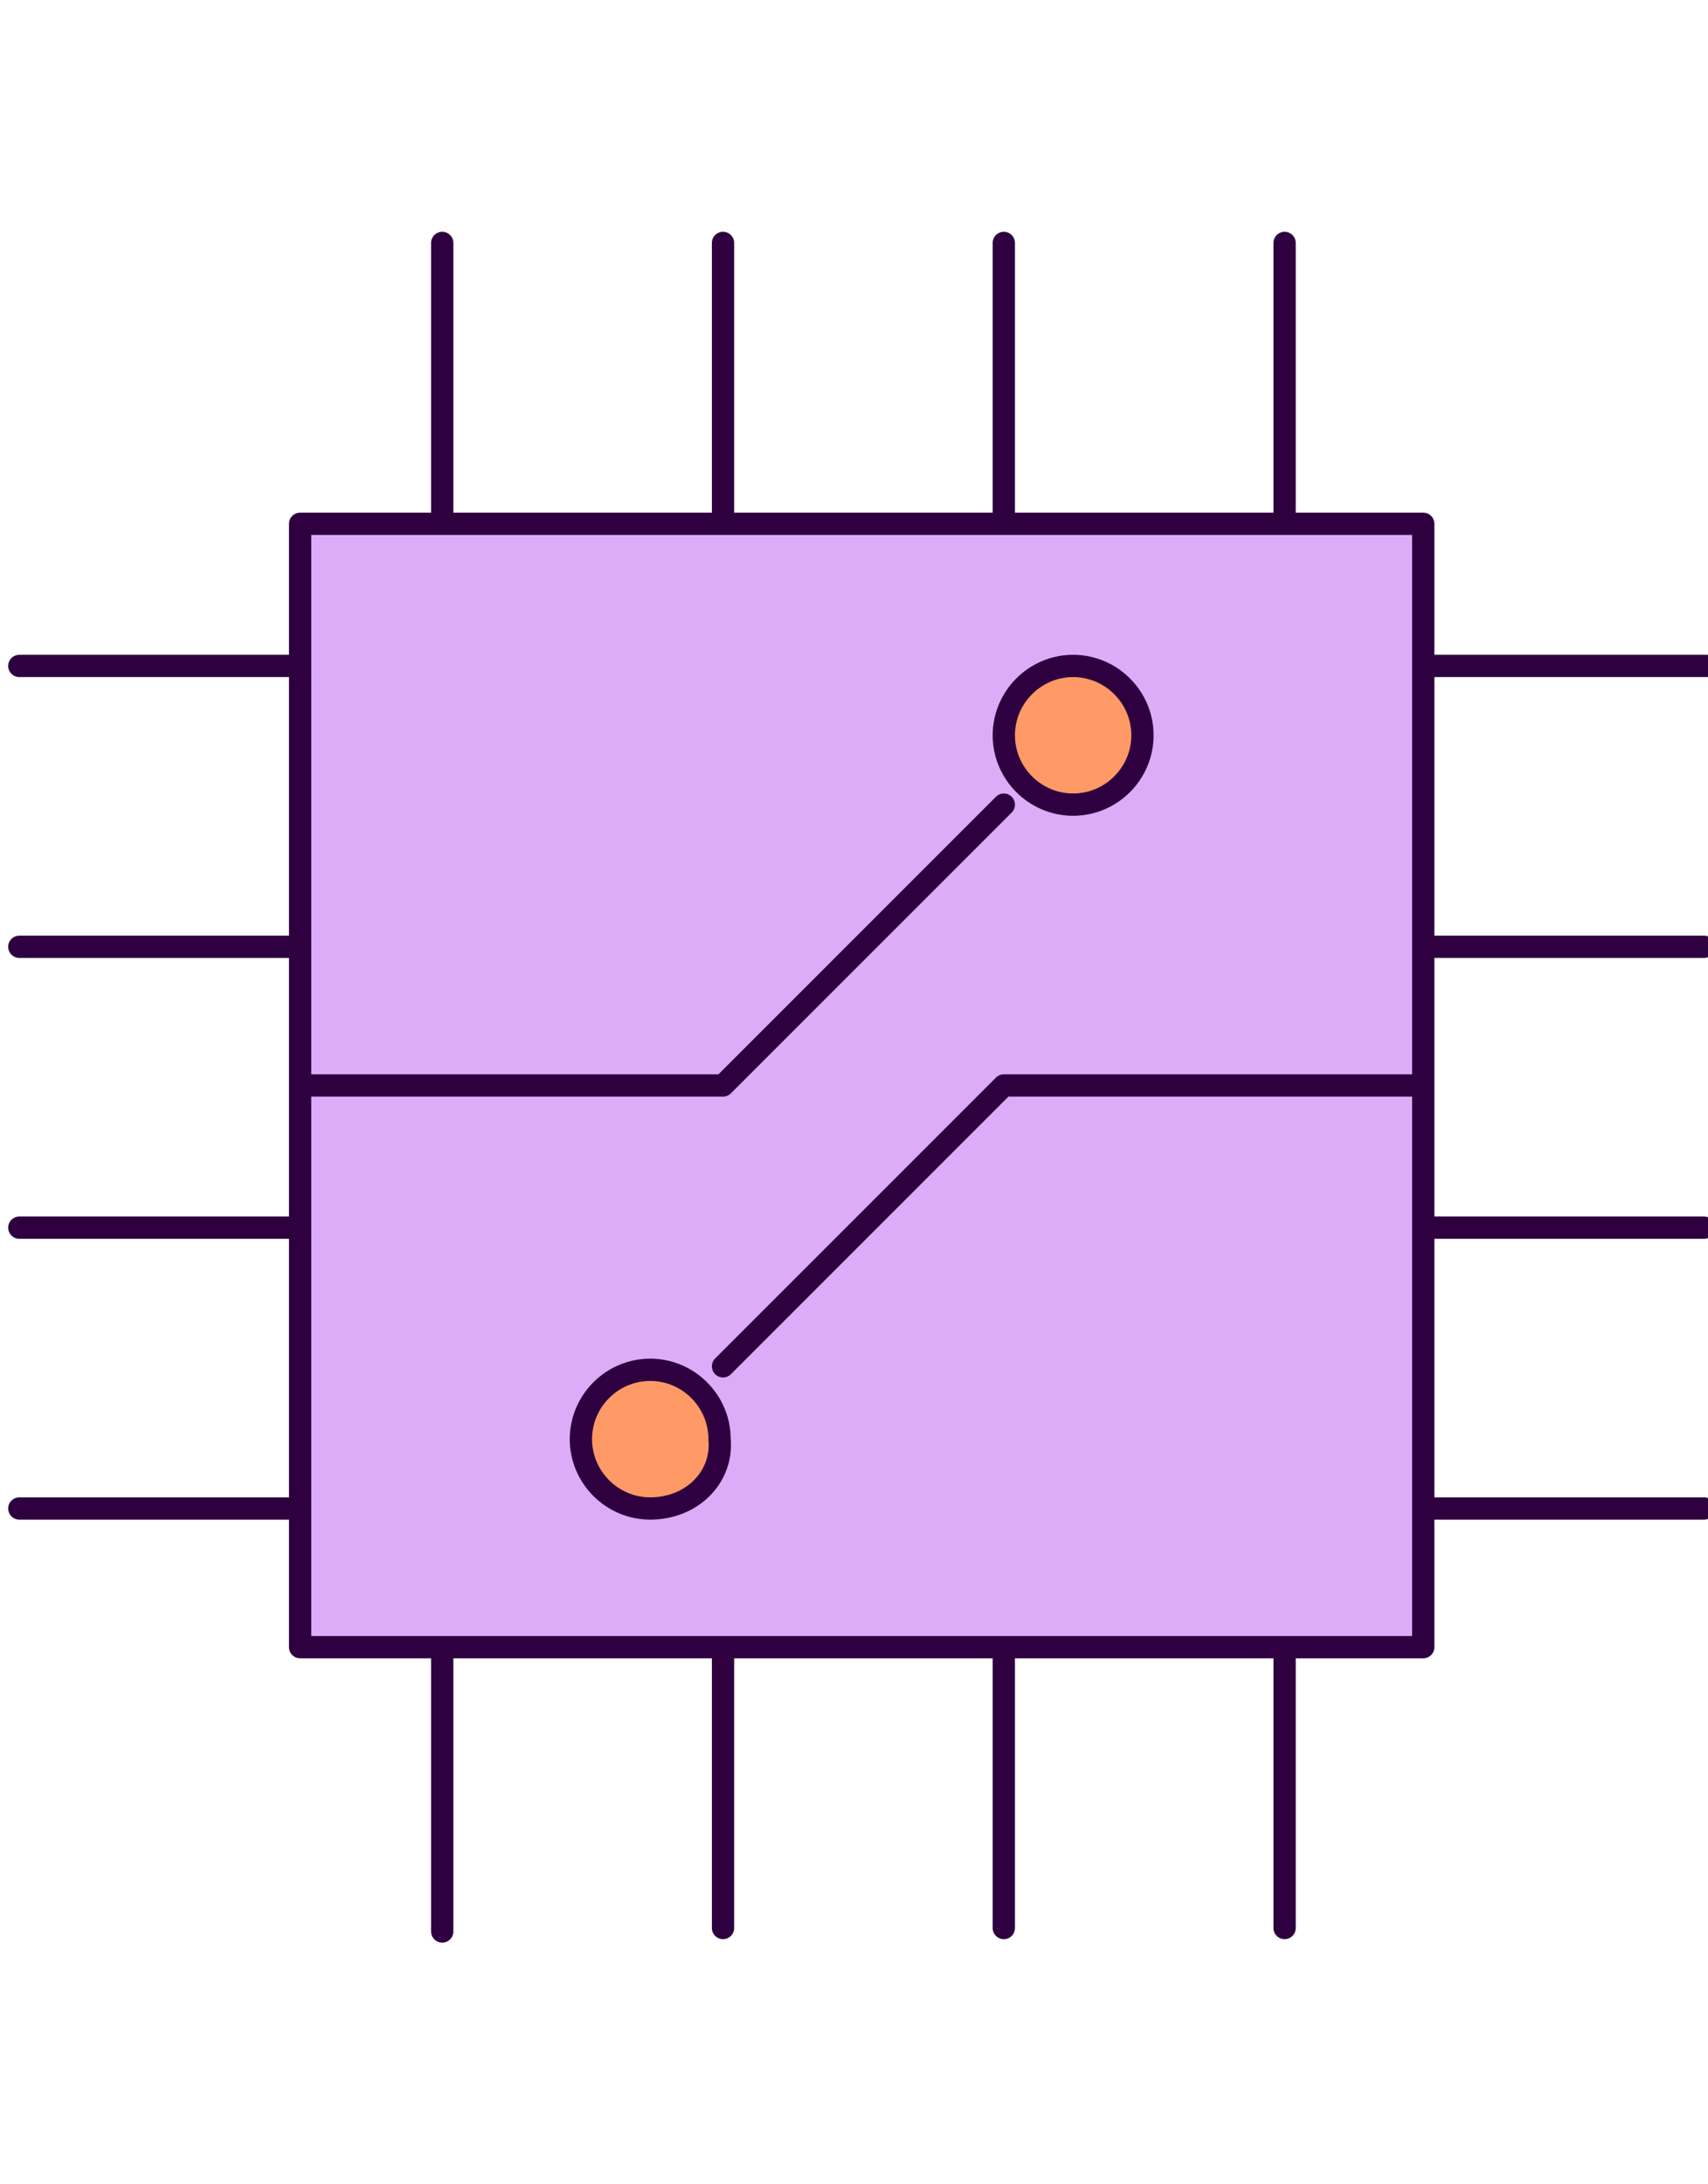 <svg width="115" height="147" viewBox="0 0 115 147" fill="none" xmlns="http://www.w3.org/2000/svg">
<g clip-path="url(#clip0_833_5020)">
<g clip-path="url(#clip1_833_5020)">
<path fill-rule="evenodd" clip-rule="evenodd" d="M95.829 35.258H20.207V110.88H95.829V35.258Z" fill="#DCACF8"/>
<path fill-rule="evenodd" clip-rule="evenodd" d="M43.779 101.544C41.212 101.544 39.111 99.444 39.111 96.876C39.111 94.309 41.212 92.208 43.779 92.208C46.347 92.208 48.447 94.309 48.447 96.876C48.681 99.444 46.58 101.544 43.779 101.544ZM72.254 44.828C74.822 44.828 76.922 46.929 76.922 49.496C76.922 52.063 74.822 54.164 72.254 54.164C69.687 54.164 67.586 52.063 67.586 49.496C67.586 46.929 69.687 44.828 72.254 44.828Z" fill="#FF9A66"/>
<path d="M20.206 73.069H48.681L67.587 54.164M95.828 73.069H67.587L48.681 91.975M29.776 130.019V110.88H48.681M48.681 110.88V129.786M48.681 110.88H67.587M67.587 110.88V129.786M67.587 110.88H86.492V129.786M29.776 16.353V35.259H48.681M48.681 35.259V16.353M48.681 35.259H67.587M67.587 35.259V16.353M67.587 35.259H86.492V16.353M1.301 44.828H20.206V63.733M20.206 63.733H1.301M20.206 63.733V82.639M20.206 82.639H1.301M20.206 82.639V101.544H1.301M114.967 44.828H95.828V63.733M95.828 63.733H114.733M95.828 63.733V82.639M95.828 82.639H114.733M95.828 82.639V101.544H114.733M95.828 35.259H20.206V110.88H95.828V35.259ZM72.254 44.828C74.822 44.828 76.922 46.929 76.922 49.496C76.922 52.063 74.822 54.164 72.254 54.164C69.687 54.164 67.587 52.063 67.587 49.496C67.587 46.929 69.687 44.828 72.254 44.828ZM43.78 101.544C41.212 101.544 39.112 99.444 39.112 96.876C39.112 94.309 41.212 92.208 43.78 92.208C46.347 92.208 48.448 94.309 48.448 96.876C48.681 99.444 46.581 101.544 43.78 101.544Z" stroke="#2E003F" stroke-width="1.5" stroke-miterlimit="10" stroke-linecap="round" stroke-linejoin="round"/>
</g>
</g>
<defs>
<clipPath id="clip0_833_5020">
<rect width="115" height="147" rx="4" fill="white"/>
</clipPath>
<clipPath id="clip1_833_5020">
<rect width="116" height="116" fill="white" transform="translate(0.133 15.186)"/>
</clipPath>
</defs>
</svg>
